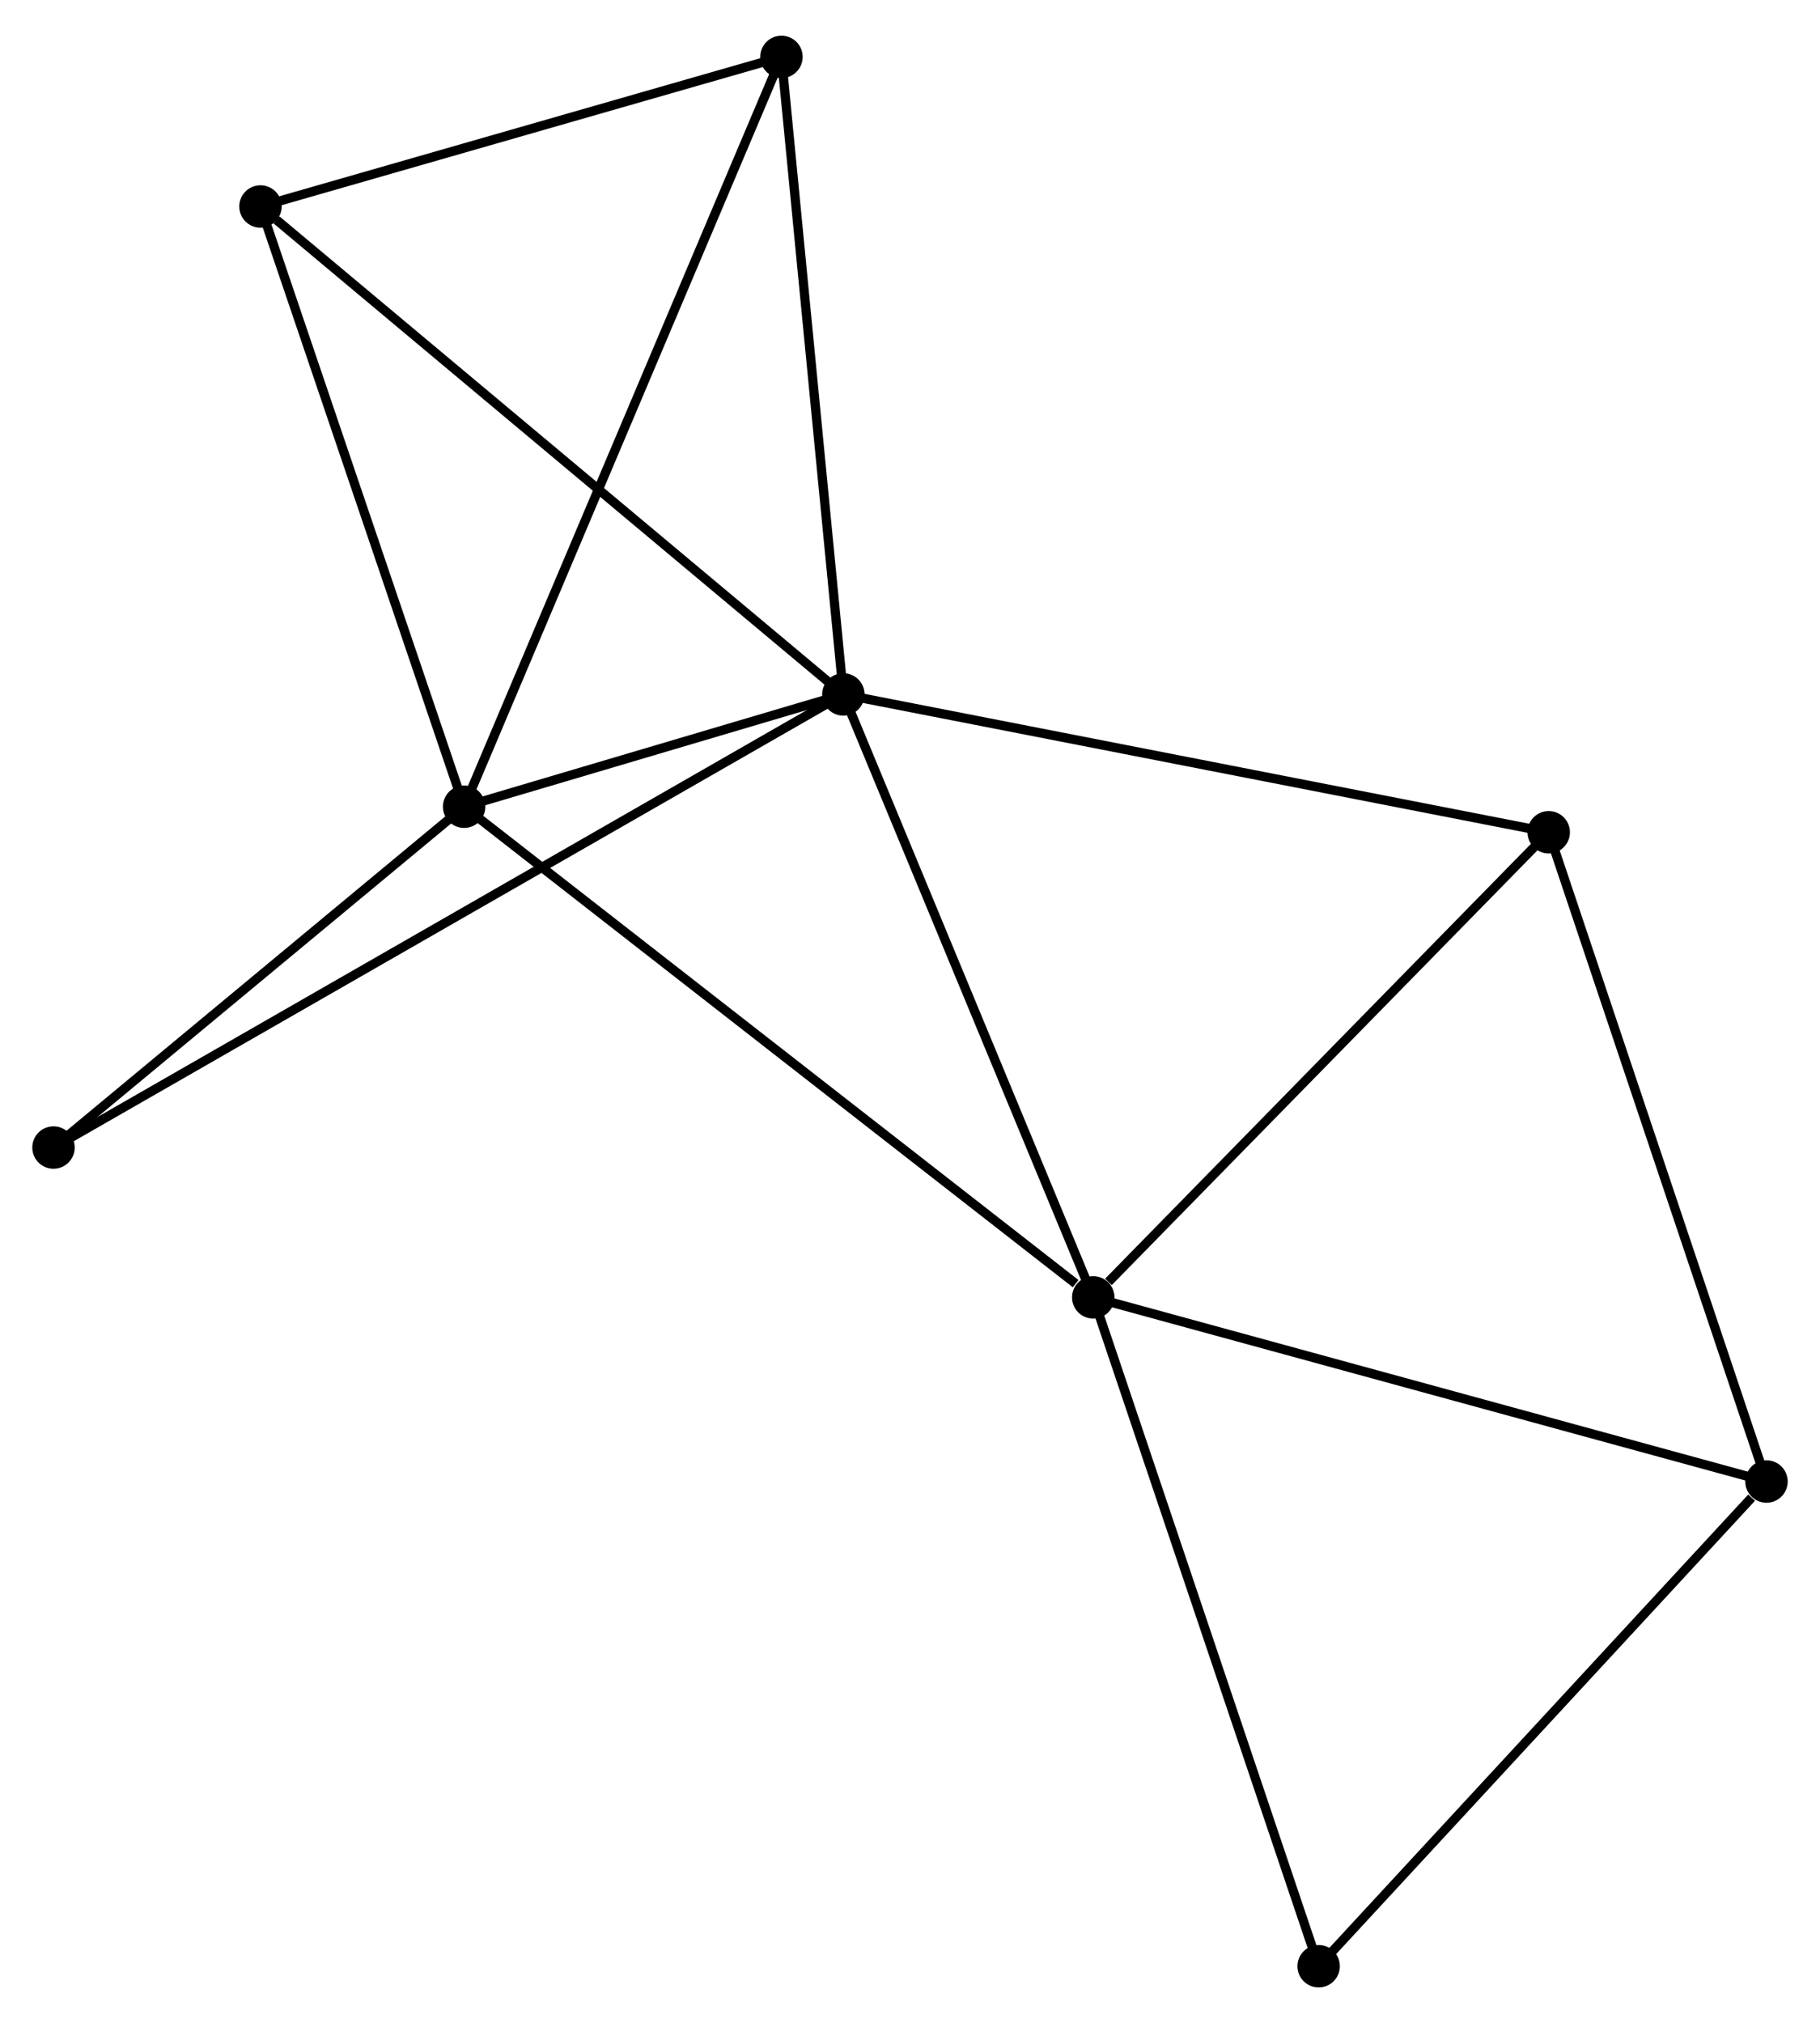 <?xml version="1.0" encoding="UTF-8" standalone="no"?>
<!DOCTYPE svg PUBLIC "-//W3C//DTD SVG 1.1//EN"
 "http://www.w3.org/Graphics/SVG/1.1/DTD/svg11.dtd">
<!-- Generated by graphviz version 2.36.0 (20140111.2315)
 -->
<!-- Title: %3 Pages: 1 -->
<svg width="197pt" height="219pt"
 viewBox="0.00 0.00 197.32 218.62" xmlns="http://www.w3.org/2000/svg" xmlns:xlink="http://www.w3.org/1999/xlink">
<g id="graph0" class="graph" transform="scale(1 1) rotate(0) translate(4 214.617)">
<title>%3</title>
<!-- 0 -->
<g id="node1" class="node"><title>0</title>
<ellipse fill="black" stroke="black" cx="87.434" cy="-139.692" rx="1.8" ry="1.8"/>
</g>
<!-- 1 -->
<g id="node2" class="node"><title>1</title>
<ellipse fill="black" stroke="black" cx="46.319" cy="-127.517" rx="1.8" ry="1.8"/>
</g>
<!-- 0&#45;&#45;1 -->
<g id="edge1" class="edge"><title>0&#45;&#45;1</title>
<path fill="none" stroke="black" d="M85.667,-139.169C79.027,-137.203 55.58,-130.259 48.415,-128.138"/>
</g>
<!-- 2 -->
<g id="node3" class="node"><title>2</title>
<ellipse fill="black" stroke="black" cx="114.528" cy="-74.317" rx="1.8" ry="1.8"/>
</g>
<!-- 0&#45;&#45;2 -->
<g id="edge2" class="edge"><title>0&#45;&#45;2</title>
<path fill="none" stroke="black" d="M88.215,-137.806C92.172,-128.26 109.952,-85.358 113.794,-76.087"/>
</g>
<!-- 4 -->
<g id="node4" class="node"><title>4</title>
<ellipse fill="black" stroke="black" cx="24.239" cy="-192.597" rx="1.8" ry="1.8"/>
</g>
<!-- 0&#45;&#45;4 -->
<g id="edge3" class="edge"><title>0&#45;&#45;4</title>
<path fill="none" stroke="black" d="M85.872,-141C77.204,-148.256 35.088,-183.514 25.979,-191.14"/>
</g>
<!-- 5 -->
<g id="node5" class="node"><title>5</title>
<ellipse fill="black" stroke="black" cx="163.908" cy="-124.748" rx="1.8" ry="1.8"/>
</g>
<!-- 0&#45;&#45;5 -->
<g id="edge4" class="edge"><title>0&#45;&#45;5</title>
<path fill="none" stroke="black" d="M89.324,-139.323C99.904,-137.255 151.676,-127.138 162.083,-125.104"/>
</g>
<!-- 6 -->
<g id="node6" class="node"><title>6</title>
<ellipse fill="black" stroke="black" cx="80.724" cy="-208.817" rx="1.8" ry="1.8"/>
</g>
<!-- 0&#45;&#45;6 -->
<g id="edge5" class="edge"><title>0&#45;&#45;6</title>
<path fill="none" stroke="black" d="M87.24,-141.686C86.26,-151.78 81.857,-197.143 80.905,-206.945"/>
</g>
<!-- 7 -->
<g id="node7" class="node"><title>7</title>
<ellipse fill="black" stroke="black" cx="1.8" cy="-90.563" rx="1.8" ry="1.8"/>
</g>
<!-- 0&#45;&#45;7 -->
<g id="edge6" class="edge"><title>0&#45;&#45;7</title>
<path fill="none" stroke="black" d="M85.645,-138.666C74.501,-132.272 14.694,-97.961 3.579,-91.583"/>
</g>
<!-- 1&#45;&#45;2 -->
<g id="edge7" class="edge"><title>1&#45;&#45;2</title>
<path fill="none" stroke="black" d="M47.744,-126.406C56.468,-119.602 102.626,-83.6 112.619,-75.806"/>
</g>
<!-- 1&#45;&#45;4 -->
<g id="edge8" class="edge"><title>1&#45;&#45;4</title>
<path fill="none" stroke="black" d="M45.682,-129.395C42.458,-138.898 27.968,-181.606 24.837,-190.835"/>
</g>
<!-- 1&#45;&#45;6 -->
<g id="edge9" class="edge"><title>1&#45;&#45;6</title>
<path fill="none" stroke="black" d="M47.038,-129.215C51.516,-139.796 75.543,-196.575 80.009,-207.128"/>
</g>
<!-- 1&#45;&#45;7 -->
<g id="edge10" class="edge"><title>1&#45;&#45;7</title>
<path fill="none" stroke="black" d="M44.838,-126.288C38.079,-120.677 10.197,-97.533 3.332,-91.835"/>
</g>
<!-- 2&#45;&#45;5 -->
<g id="edge12" class="edge"><title>2&#45;&#45;5</title>
<path fill="none" stroke="black" d="M116.171,-75.995C123.802,-83.789 155.706,-116.371 162.593,-123.406"/>
</g>
<!-- 3 -->
<g id="node8" class="node"><title>3</title>
<ellipse fill="black" stroke="black" cx="187.519" cy="-54.352" rx="1.8" ry="1.8"/>
</g>
<!-- 2&#45;&#45;3 -->
<g id="edge11" class="edge"><title>2&#45;&#45;3</title>
<path fill="none" stroke="black" d="M116.332,-73.824C126.431,-71.062 175.845,-57.545 185.778,-54.828"/>
</g>
<!-- 8 -->
<g id="node9" class="node"><title>8</title>
<ellipse fill="black" stroke="black" cx="138.965" cy="-1.8" rx="1.8" ry="1.8"/>
</g>
<!-- 2&#45;&#45;8 -->
<g id="edge13" class="edge"><title>2&#45;&#45;8</title>
<path fill="none" stroke="black" d="M115.132,-72.525C118.513,-62.492 135.057,-13.399 138.382,-3.53"/>
</g>
<!-- 4&#45;&#45;6 -->
<g id="edge16" class="edge"><title>4&#45;&#45;6</title>
<path fill="none" stroke="black" d="M26.118,-193.136C34.694,-195.599 70.07,-205.757 78.779,-208.258"/>
</g>
<!-- 3&#45;&#45;5 -->
<g id="edge14" class="edge"><title>3&#45;&#45;5</title>
<path fill="none" stroke="black" d="M186.936,-56.092C183.697,-65.747 167.961,-112.663 164.558,-122.81"/>
</g>
<!-- 3&#45;&#45;8 -->
<g id="edge15" class="edge"><title>3&#45;&#45;8</title>
<path fill="none" stroke="black" d="M185.904,-52.603C178.4,-44.482 147.03,-10.529 140.258,-3.199"/>
</g>
</g>
</svg>
